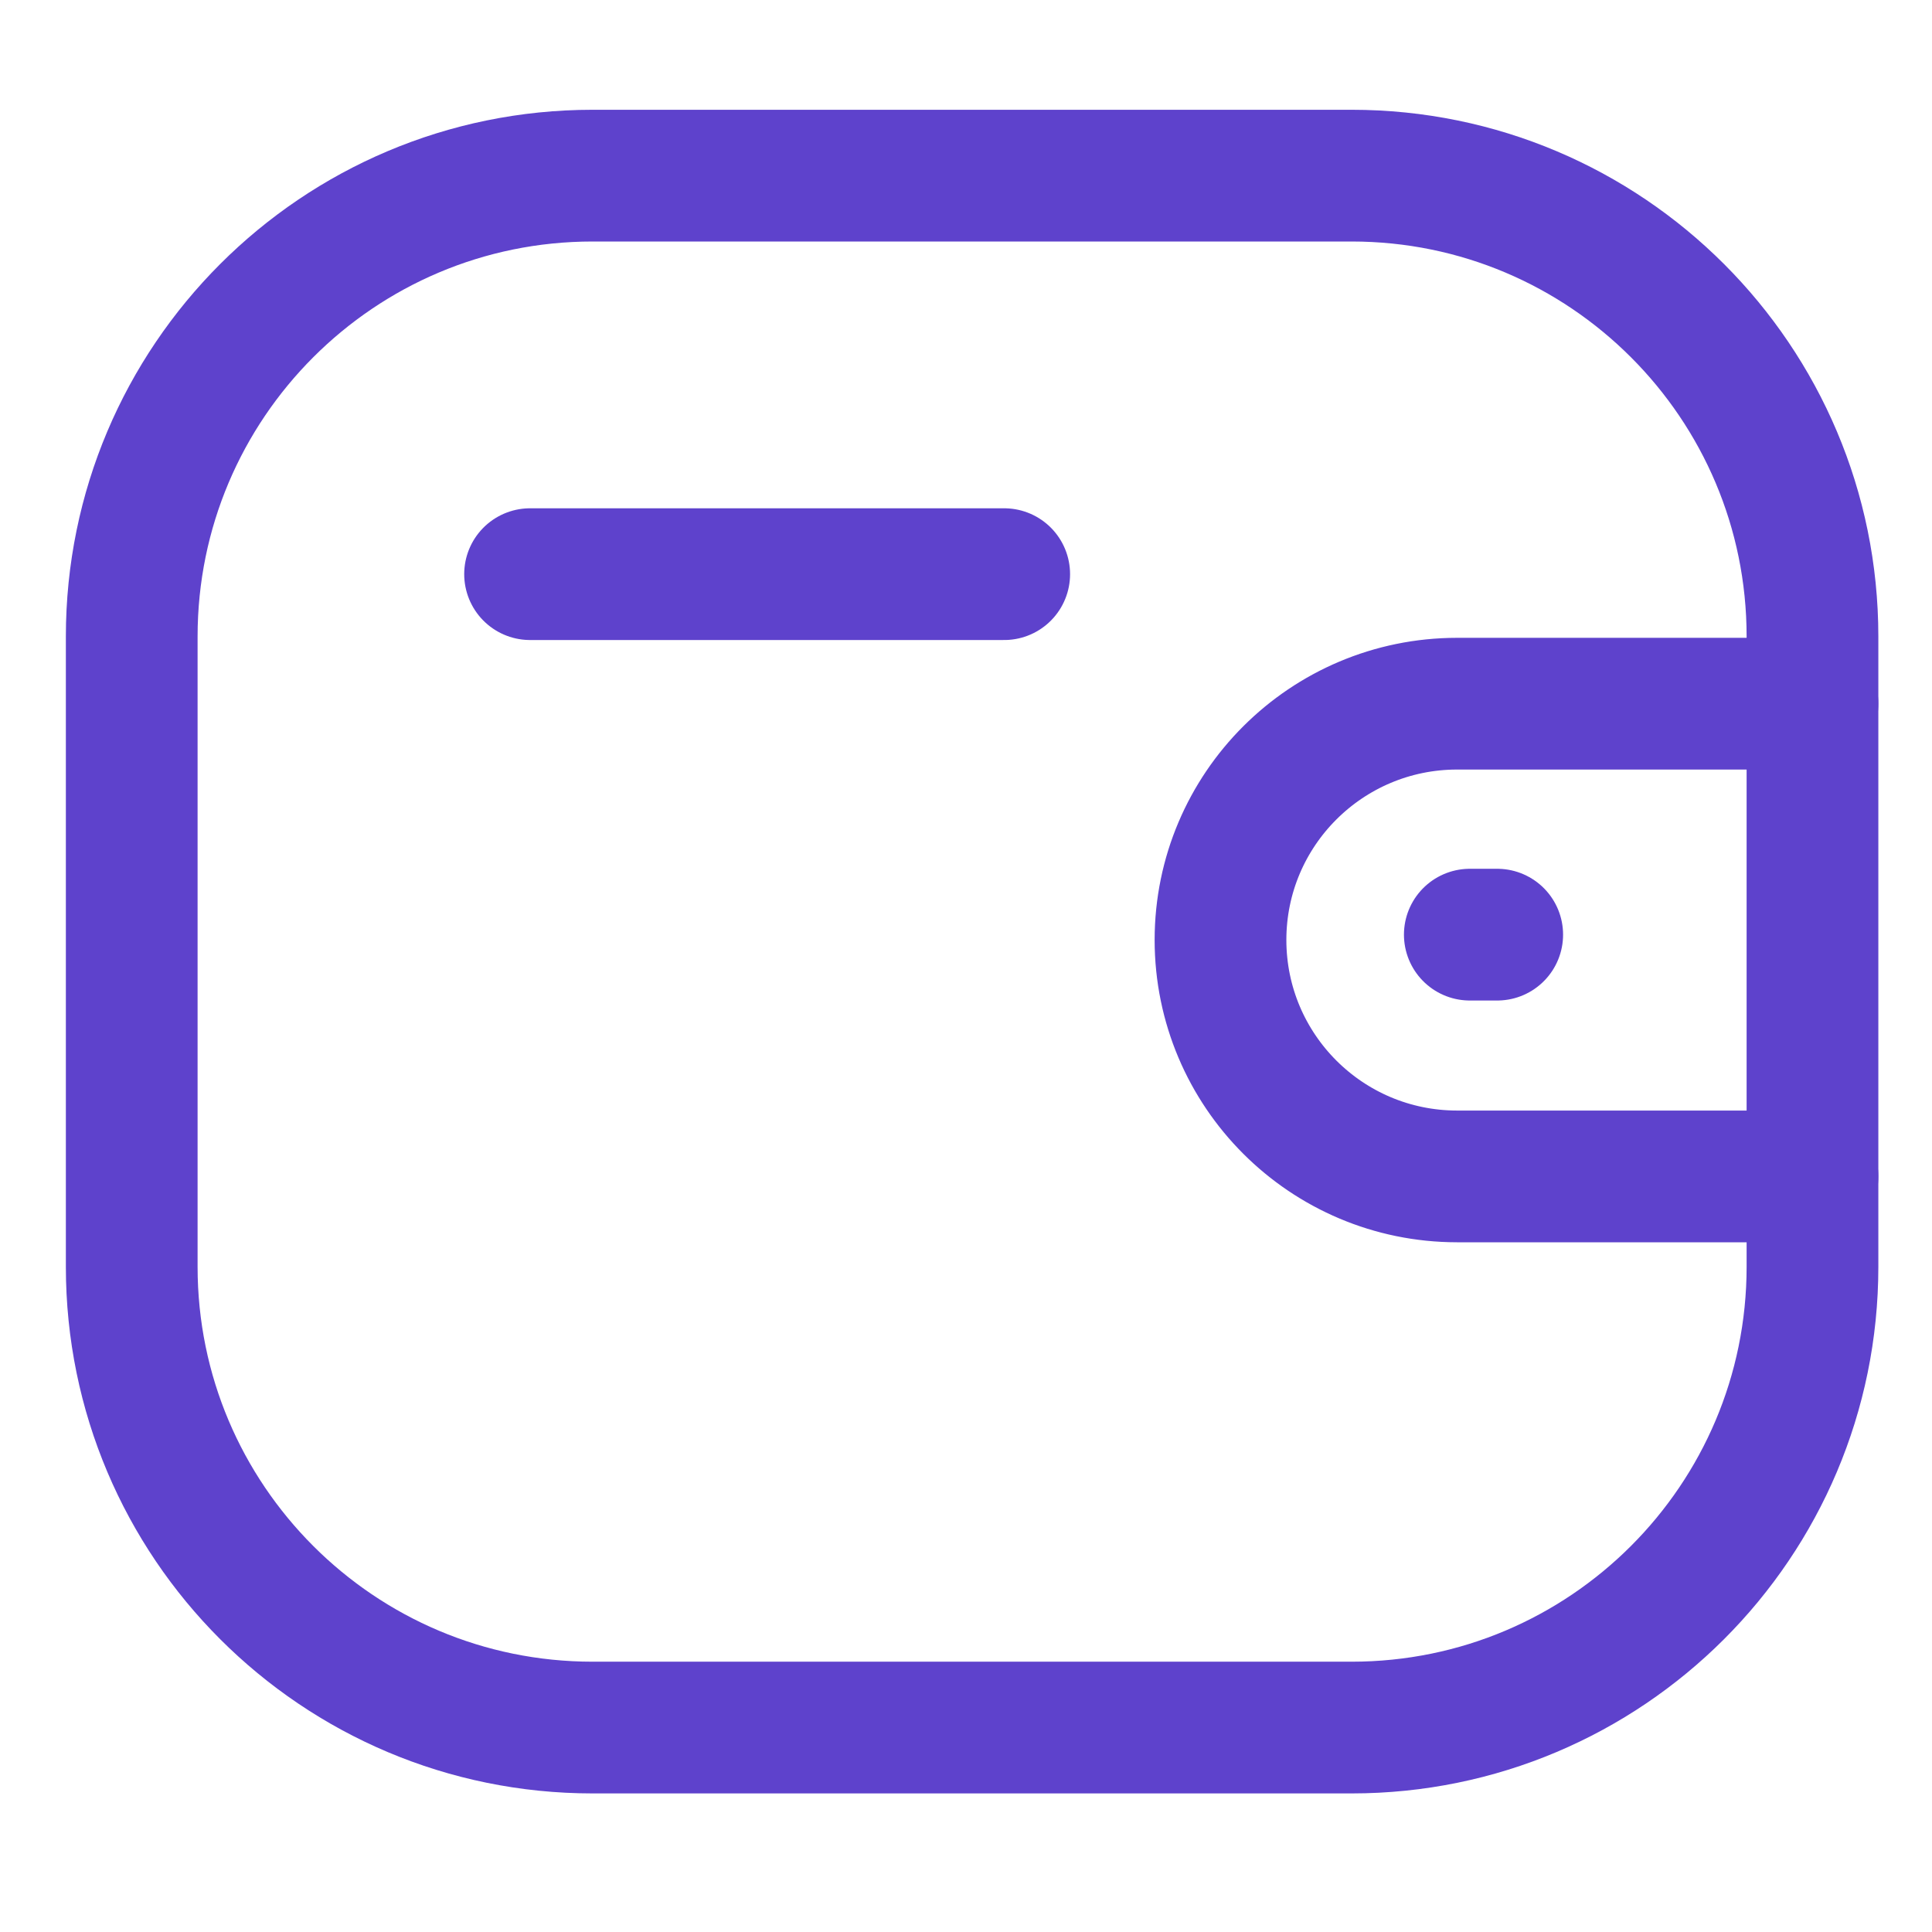 <svg width="22" height="22" viewBox="0 0 22 22" fill="none" xmlns="http://www.w3.org/2000/svg">
<path d="M20.639 13.396H16.591C15.104 13.395 13.899 12.191 13.898 10.704C13.898 9.218 15.104 8.014 16.591 8.013H20.639" stroke="#5E42CC" stroke-width="1.5" stroke-linecap="round" stroke-linejoin="round"/>
<path d="M17.049 10.643H16.737" stroke="#5E42CC" stroke-width="1.5" stroke-linecap="round" stroke-linejoin="round"/>
<path fill-rule="evenodd" clip-rule="evenodd" d="M6.748 2H15.391C18.289 2 20.639 4.35 20.639 7.248V14.425C20.639 17.323 18.289 19.672 15.391 19.672H6.748C3.85 19.672 1.5 17.323 1.5 14.425V7.248C1.5 4.35 3.85 2 6.748 2Z" stroke="#5E42CC" stroke-width="1.5" stroke-linecap="round" stroke-linejoin="round"/>
<path d="M6.036 6.538H11.435" stroke="#5E42CC" stroke-width="1.5" stroke-linecap="round" stroke-linejoin="round"/>
</svg>
